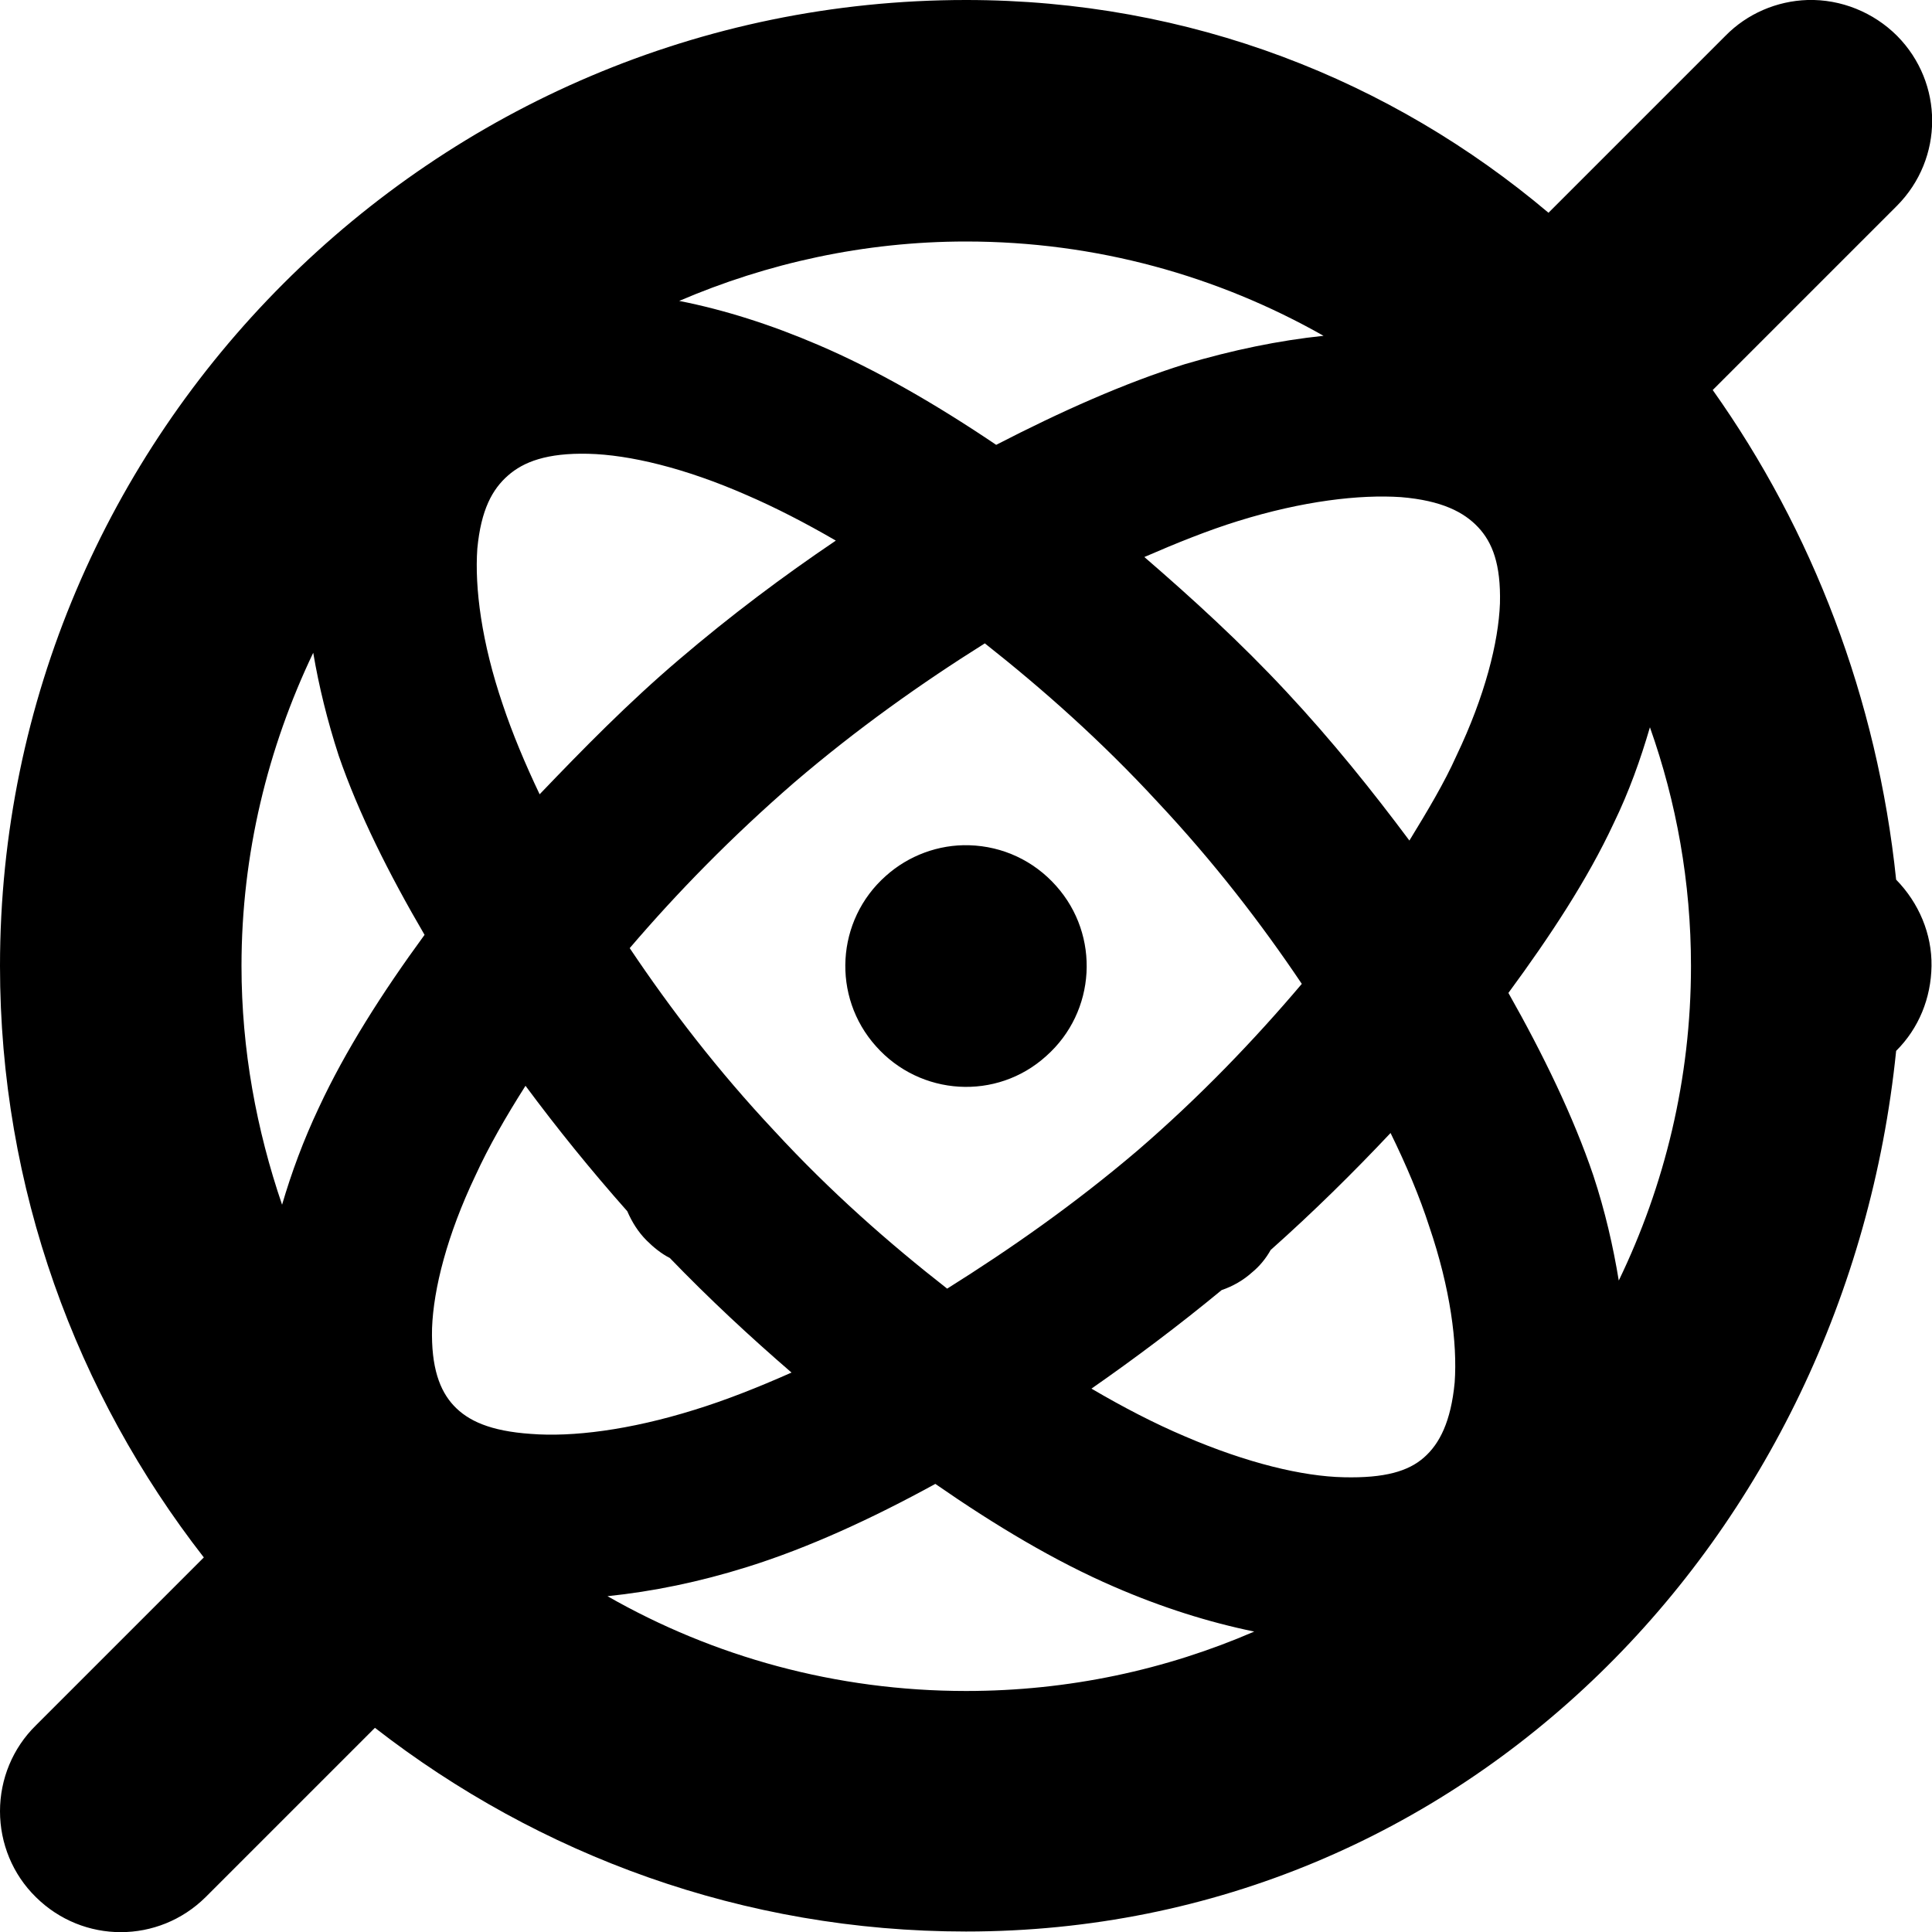 <?xml version="1.0" encoding="UTF-8"?>
<svg xmlns="http://www.w3.org/2000/svg" xmlns:xlink="http://www.w3.org/1999/xlink" width="16" height="16" viewBox="0 0 16 16" version="1.1">
<g id="surface1">
<path style=" stroke:none;fill-rule:evenodd;fill:rgb(0%,0%,0%);fill-opacity:1;" d="M 8 0 C 3.594 0 0 3.594 0 8 C 0 9.844 0.633 11.543 1.688 12.898 L 0.297 14.289 C 0.105 14.477 0 14.734 0 15 C 0 15.266 0.105 15.523 0.297 15.711 C 0.688 16.098 1.312 16.098 1.703 15.711 L 3.105 14.309 C 4.461 15.363 6.156 15.996 8 15.996 C 12.133 15.996 15.293 12.73 15.703 8.703 C 15.891 8.516 15.992 8.266 15.996 8 C 16 7.734 15.891 7.477 15.703 7.285 C 15.547 5.785 15.008 4.391 14.184 3.23 L 15.711 1.703 C 16.098 1.312 16.098 0.688 15.711 0.297 C 15.516 0.102 15.246 -0.008 14.969 0 C 14.715 0.008 14.469 0.113 14.289 0.297 L 12.824 1.762 C 11.523 0.664 9.859 0 8 0 Z M 8 2 C 9.078 2 10.086 2.285 10.961 2.781 C 10.59 2.82 10.211 2.898 9.812 3.016 C 9.312 3.172 8.781 3.41 8.25 3.684 C 7.758 3.352 7.258 3.062 6.773 2.855 C 6.383 2.688 6 2.566 5.625 2.492 C 6.352 2.18 7.156 2 8 2 Z M 4.871 3.758 C 5.211 3.766 5.672 3.875 6.188 4.102 C 6.422 4.203 6.672 4.332 6.922 4.477 C 6.484 4.773 6.055 5.094 5.625 5.461 C 5.203 5.82 4.828 6.203 4.469 6.578 C 4.348 6.324 4.242 6.07 4.164 5.836 C 3.988 5.32 3.93 4.867 3.953 4.543 C 3.984 4.219 4.078 4.051 4.207 3.938 C 4.336 3.824 4.531 3.75 4.871 3.758 Z M 11.602 4.117 C 11.941 4.145 12.125 4.242 12.242 4.367 C 12.359 4.492 12.43 4.672 12.422 4.996 C 12.41 5.32 12.297 5.766 12.062 6.258 C 11.961 6.484 11.82 6.719 11.672 6.961 C 11.363 6.547 11.031 6.133 10.652 5.727 C 10.273 5.32 9.875 4.957 9.477 4.613 C 9.746 4.496 10.008 4.391 10.25 4.316 C 10.789 4.148 11.262 4.094 11.602 4.117 Z M 8.156 5.328 C 8.641 5.711 9.125 6.141 9.586 6.641 C 10.055 7.141 10.445 7.648 10.781 8.148 C 10.387 8.613 9.938 9.082 9.422 9.527 C 8.898 9.973 8.367 10.344 7.844 10.672 C 7.359 10.293 6.875 9.867 6.414 9.367 C 5.945 8.867 5.555 8.359 5.215 7.852 C 5.609 7.391 6.059 6.93 6.578 6.48 C 7.098 6.035 7.633 5.656 8.156 5.328 Z M 2.594 5.406 C 2.641 5.684 2.711 5.969 2.805 6.258 C 2.969 6.734 3.219 7.234 3.516 7.742 C 3.164 8.223 2.859 8.703 2.641 9.172 C 2.512 9.445 2.414 9.711 2.336 9.977 C 2.125 9.359 2 8.695 2 8 C 2 7.07 2.219 6.191 2.594 5.406 Z M 13.664 6.023 C 13.883 6.641 14.004 7.305 14.004 8 C 14.004 8.938 13.785 9.82 13.406 10.605 C 13.359 10.32 13.293 10.031 13.195 9.734 C 13.031 9.25 12.781 8.734 12.492 8.223 C 12.84 7.75 13.148 7.281 13.363 6.82 C 13.492 6.555 13.586 6.289 13.664 6.023 Z M 8.027 7 C 7.773 6.992 7.523 7.086 7.336 7.254 C 6.922 7.621 6.887 8.254 7.254 8.664 C 7.621 9.078 8.254 9.117 8.664 8.746 C 9.078 8.379 9.113 7.746 8.746 7.336 C 8.562 7.129 8.305 7.008 8.027 7 Z M 4.352 8.992 C 4.613 9.344 4.891 9.688 5.195 10.031 C 5.234 10.121 5.285 10.203 5.355 10.273 C 5.41 10.328 5.477 10.383 5.547 10.418 C 5.875 10.758 6.211 11.07 6.555 11.367 C 6.273 11.492 6.004 11.598 5.75 11.676 C 5.211 11.844 4.738 11.902 4.398 11.875 C 4.059 11.852 3.875 11.766 3.758 11.641 C 3.641 11.516 3.57 11.324 3.578 11 C 3.59 10.672 3.703 10.227 3.938 9.734 C 4.047 9.496 4.188 9.25 4.352 8.992 Z M 11.516 9.383 C 11.648 9.652 11.758 9.914 11.836 10.156 C 12.012 10.672 12.07 11.125 12.047 11.449 C 12.016 11.773 11.922 11.957 11.793 12.07 C 11.664 12.184 11.469 12.242 11.129 12.234 C 10.789 12.227 10.328 12.117 9.812 11.895 C 9.562 11.789 9.305 11.656 9.039 11.5 C 9.398 11.25 9.762 10.977 10.117 10.684 C 10.211 10.652 10.297 10.602 10.367 10.539 C 10.43 10.488 10.484 10.422 10.523 10.352 C 10.879 10.035 11.207 9.711 11.516 9.383 Z M 7.746 12.289 C 8.242 12.633 8.738 12.93 9.227 13.141 C 9.621 13.312 10.008 13.434 10.387 13.512 C 9.656 13.828 8.852 14.004 8 14.004 C 6.922 14.004 5.906 13.719 5.031 13.219 C 5.406 13.18 5.789 13.102 6.188 12.977 C 6.691 12.82 7.219 12.578 7.746 12.289 Z M 7.746 12.289 "/>
</g>
</svg>
